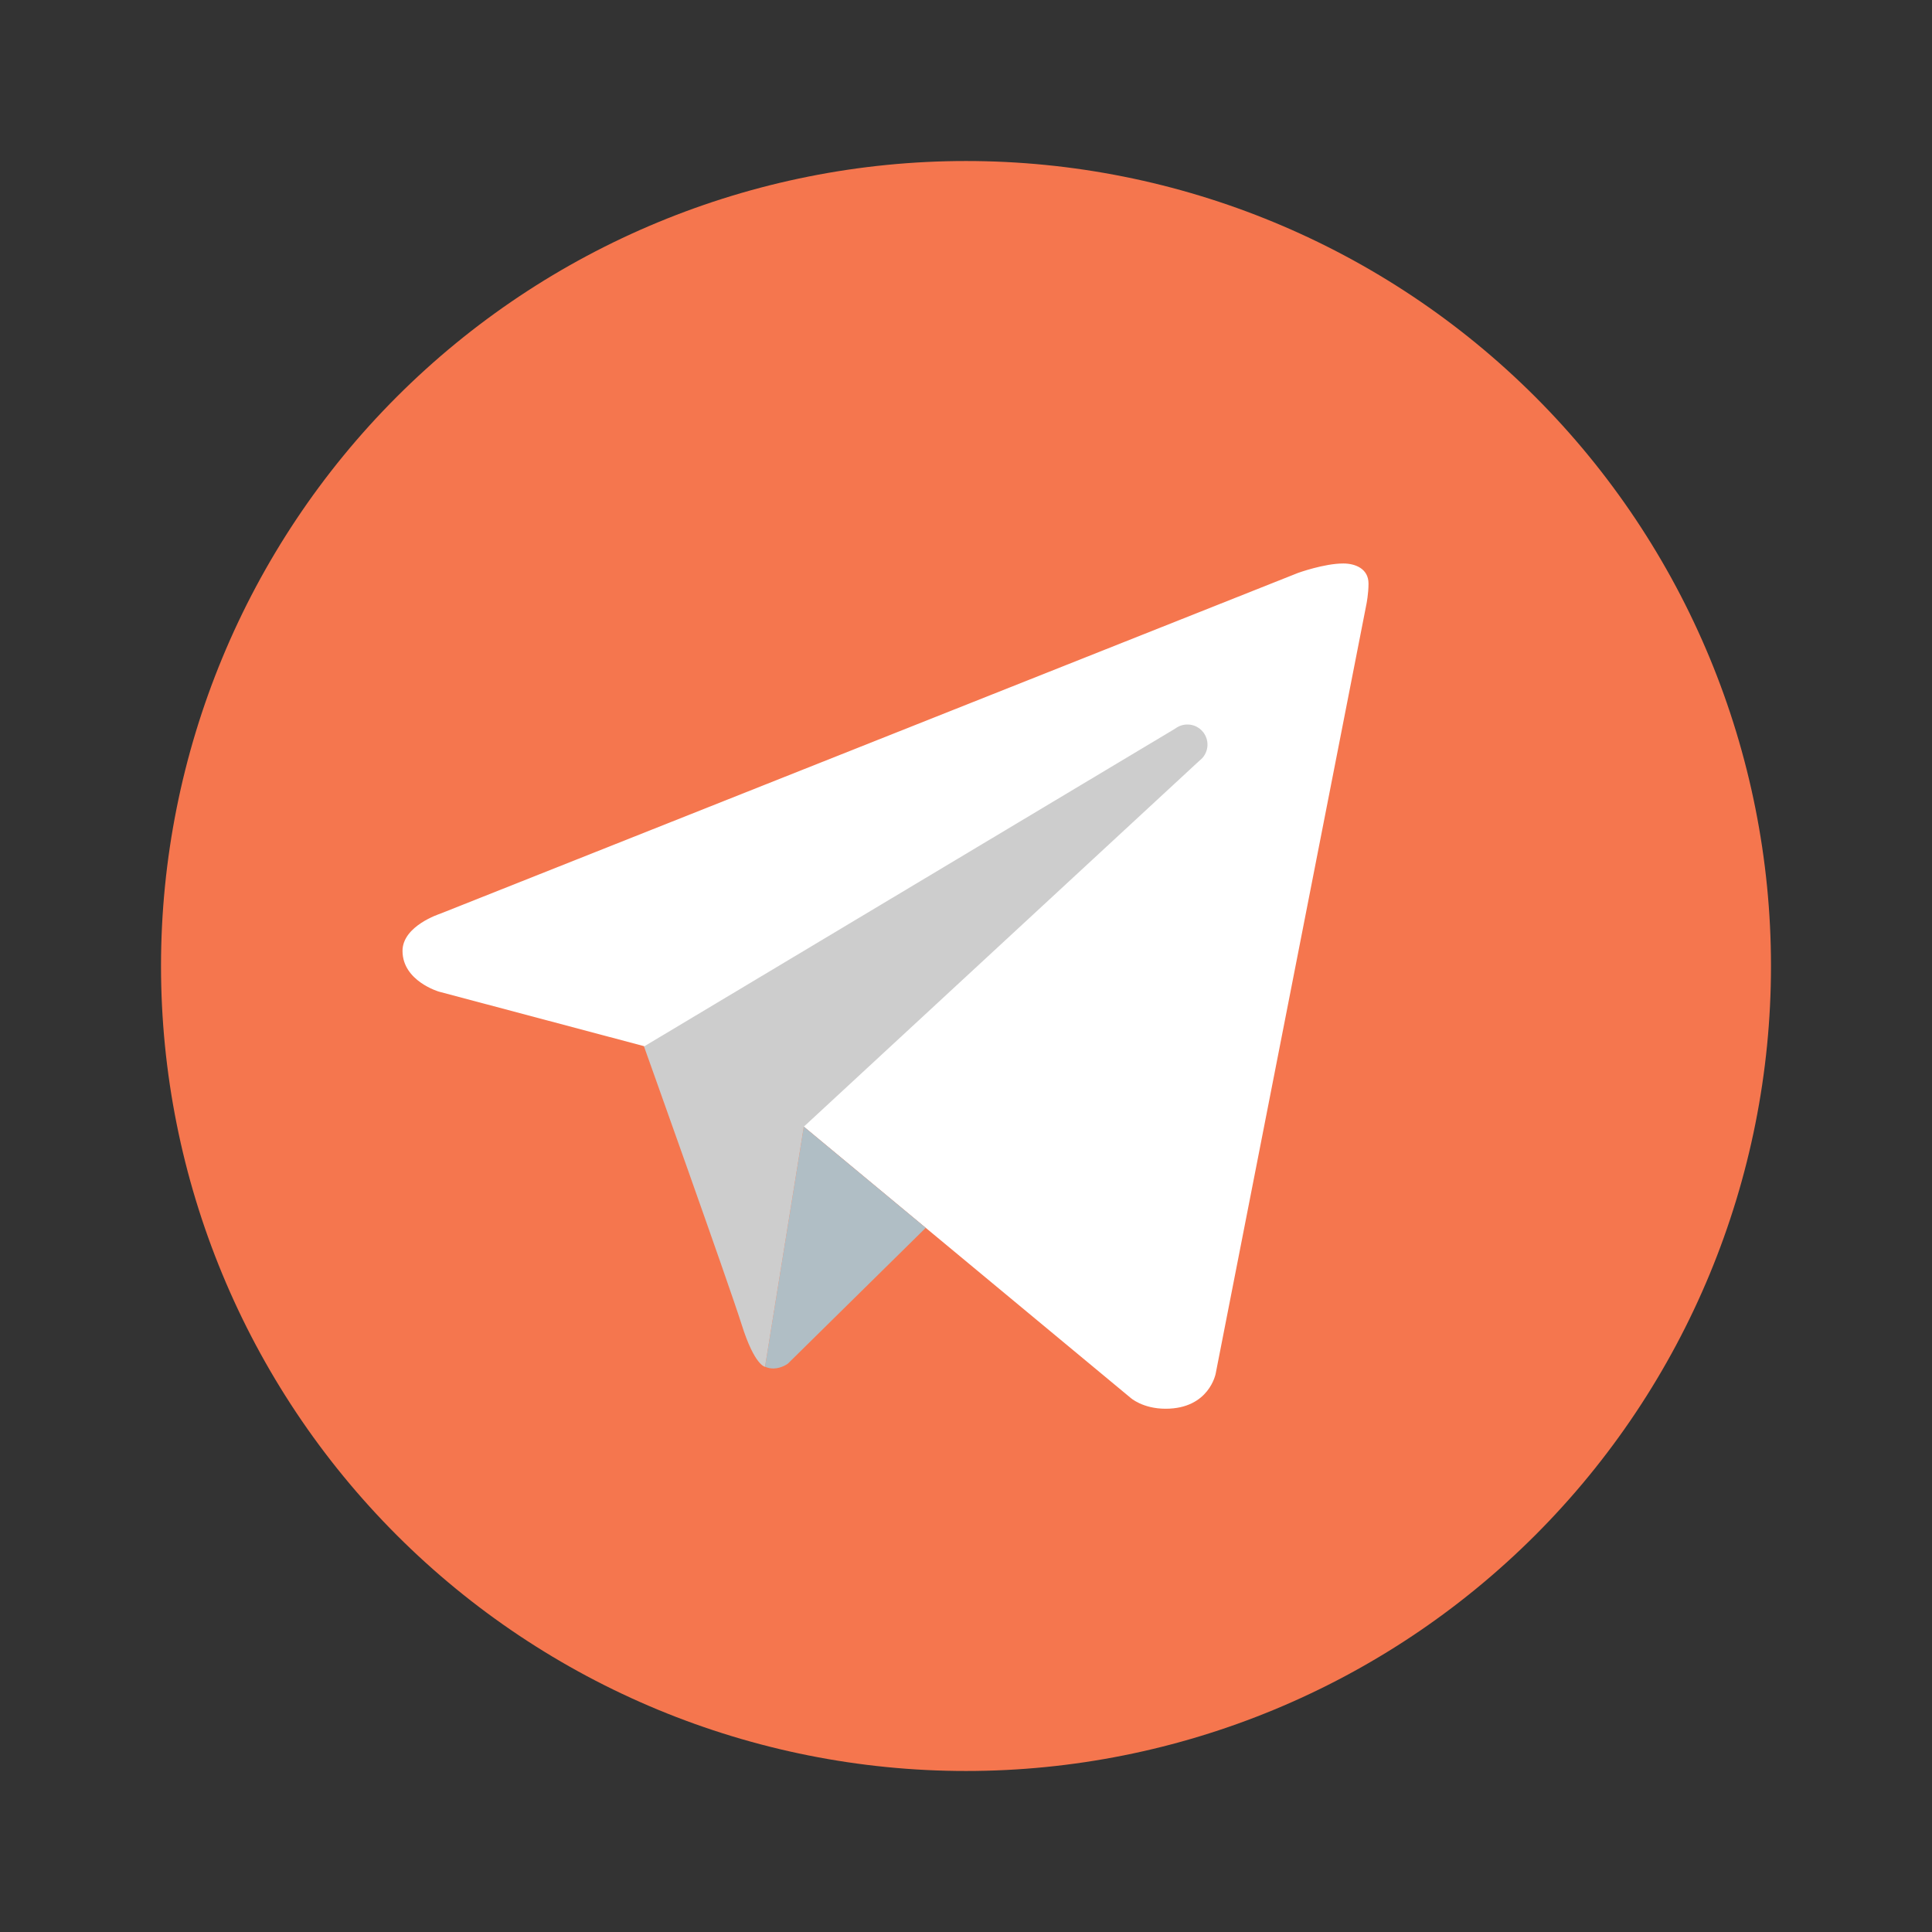 <svg width="50" height="50" viewBox="0 0 50 50" fill="none" xmlns="http://www.w3.org/2000/svg">
<rect x="0" y="0" width="50" height="50" fill="#333333" stroke="none"/>
<path d="M25 4.167C19.475 4.167 14.176 6.362 10.269 10.269C6.362 14.176 4.167 19.475 4.167 25C4.167 30.525 6.362 35.824 10.269 39.731C14.176 43.638 19.475 45.833 25 45.833C30.525 45.833 35.824 43.638 39.731 39.731C43.639 35.824 45.833 30.525 45.833 25C45.833 19.475 43.639 14.176 39.731 10.269C35.824 6.362 30.525 4.167 25 4.167Z" fill="#F5764E"/>
<path d="M35.365 15.625L31.462 35.548C31.462 35.548 31.295 36.458 30.166 36.458C29.566 36.458 29.256 36.173 29.256 36.173L20.804 29.159L16.669 27.075L11.361 25.664C11.361 25.664 10.417 25.391 10.417 24.609C10.417 23.958 11.389 23.648 11.389 23.648L33.593 14.827C33.593 14.827 34.271 14.582 34.766 14.583C35.07 14.583 35.417 14.714 35.417 15.104C35.417 15.365 35.365 15.625 35.365 15.625Z" fill="white"/>
<path d="M23.958 31.776L20.39 35.291C20.39 35.291 20.234 35.41 20.027 35.416C19.955 35.418 19.878 35.406 19.799 35.371L20.803 29.157L23.958 31.776Z" fill="#B0BEC5"/>
<path d="M31.143 18.954C30.967 18.725 30.642 18.683 30.413 18.857L16.667 27.083C16.667 27.083 18.86 33.221 19.195 34.283C19.53 35.347 19.799 35.372 19.799 35.372L20.803 29.158L31.045 19.683C31.274 19.509 31.317 19.183 31.143 18.954Z" fill="#CDCDCD"/>
</svg>
